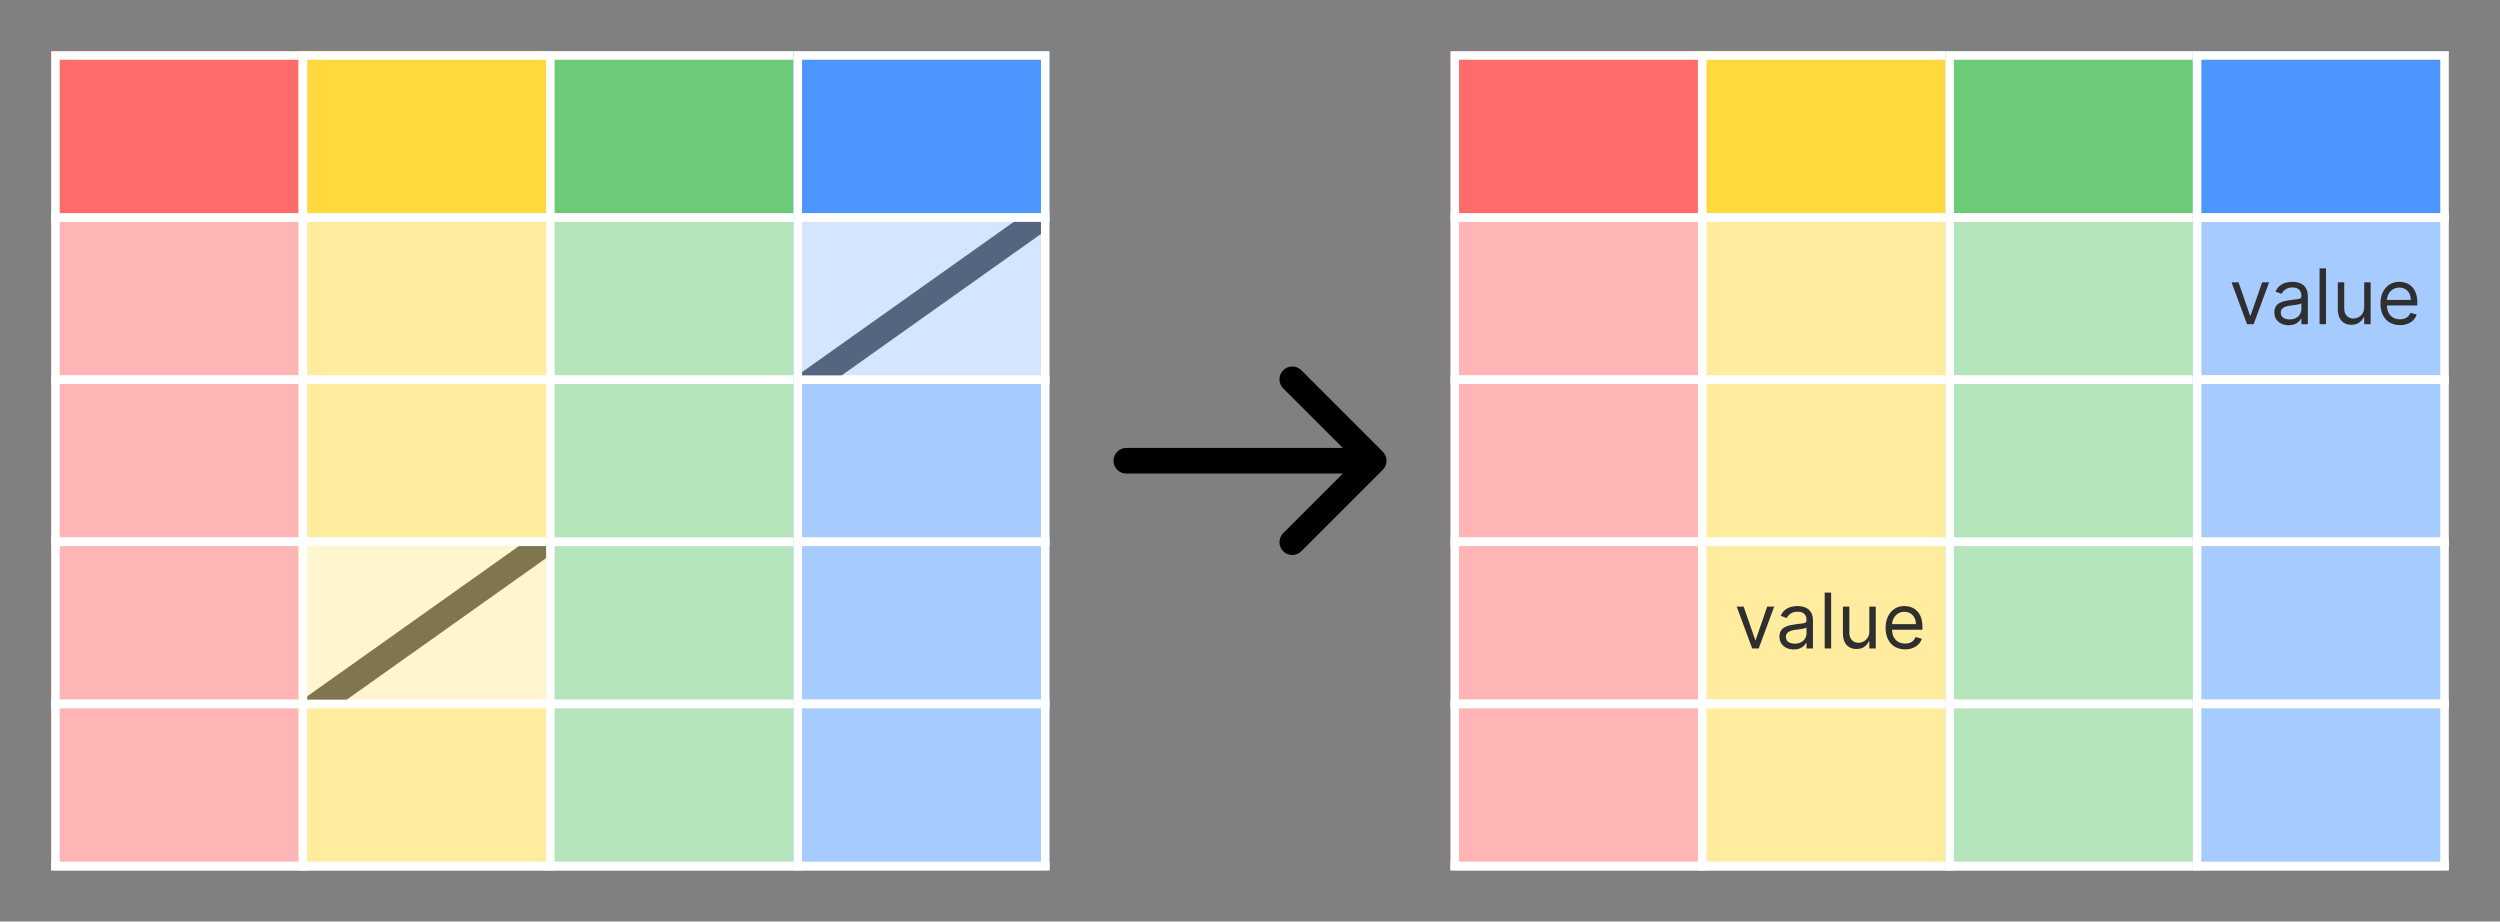 <svg width="293" height="108" viewBox="0 0 293 108" fill="none" xmlns="http://www.w3.org/2000/svg">
<rect x="0" y="0" width="293" height="108" fill="#808080" stroke="none"/>
<g clip-path="url(#clip0_103_4298)">
<rect x="170" y="6" width="30" height="115" fill="#FF6B6B"/>
<rect x="170.5" y="82.5" width="29" height="19" fill="white" fill-opacity="0.5" stroke="white"/>
<rect x="170.5" y="101.5" width="29" height="19" fill="white" fill-opacity="0.5" stroke="white"/>
<rect x="170.5" y="63.5" width="29" height="19" fill="white" fill-opacity="0.5" stroke="white"/>
<rect x="170.5" y="44.5" width="29" height="19" fill="white" fill-opacity="0.5" stroke="white"/>
<rect x="170.5" y="25.5" width="29" height="19" fill="white" fill-opacity="0.5" stroke="white"/>
<rect x="170.5" y="6.5" width="29" height="19" stroke="white"/>
<rect x="199" y="6" width="30" height="115" fill="#FFD93D"/>
<rect x="199.5" y="82.5" width="29" height="19" fill="white" fill-opacity="0.5" stroke="white"/>
<rect x="199.5" y="101.5" width="29" height="19" fill="white" fill-opacity="0.5" stroke="white"/>
<rect x="199.5" y="63.5" width="29" height="19" fill="white" fill-opacity="0.5" stroke="white"/>
<rect x="199.5" y="44.5" width="29" height="19" fill="white" fill-opacity="0.5" stroke="white"/>
<rect x="199.5" y="25.5" width="29" height="19" fill="white" fill-opacity="0.5" stroke="white"/>
<rect x="199.5" y="6.5" width="29" height="19" stroke="white"/>
<rect x="228" y="6" width="30" height="115" fill="#6BCB77"/>
<rect x="228.5" y="82.5" width="29" height="19" fill="white" fill-opacity="0.5" stroke="white"/>
<rect x="228.5" y="101.5" width="29" height="19" fill="white" fill-opacity="0.5" stroke="white"/>
<rect x="228.5" y="63.5" width="29" height="19" fill="white" fill-opacity="0.5" stroke="white"/>
<rect x="228.5" y="44.5" width="29" height="19" fill="white" fill-opacity="0.5" stroke="white"/>
<rect x="228.5" y="25.5" width="29" height="19" fill="white" fill-opacity="0.5" stroke="white"/>
<rect x="228.5" y="6.5" width="29" height="19" stroke="white"/>
<rect x="257" y="6" width="30" height="115" fill="#4D96FF"/>
<rect x="257.5" y="82.5" width="29" height="19" fill="white" fill-opacity="0.5" stroke="white"/>
<rect x="257.5" y="101.5" width="29" height="19" fill="white" fill-opacity="0.5" stroke="white"/>
<rect x="257.5" y="63.5" width="29" height="19" fill="white" fill-opacity="0.5" stroke="white"/>
<rect x="257.5" y="44.5" width="29" height="19" fill="white" fill-opacity="0.5" stroke="white"/>
<rect x="257.5" y="25.5" width="29" height="19" fill="white" fill-opacity="0.5" stroke="white"/>
<rect x="257.5" y="6.5" width="29" height="19" stroke="white"/>
<path d="M207.937 71.091L206.122 76H205.355L203.539 71.091H204.357L205.713 75.003H205.764L207.119 71.091H207.937ZM210.228 76.115C209.917 76.115 209.634 76.056 209.381 75.939C209.127 75.82 208.926 75.648 208.777 75.425C208.628 75.199 208.553 74.926 208.553 74.606C208.553 74.325 208.608 74.097 208.719 73.923C208.83 73.746 208.978 73.607 209.163 73.507C209.349 73.407 209.553 73.332 209.777 73.283C210.003 73.232 210.23 73.192 210.458 73.162C210.756 73.124 210.998 73.095 211.183 73.076C211.371 73.054 211.507 73.019 211.592 72.97C211.68 72.921 211.723 72.836 211.723 72.715V72.689C211.723 72.374 211.637 72.129 211.465 71.954C211.294 71.779 211.035 71.692 210.688 71.692C210.328 71.692 210.046 71.771 209.841 71.928C209.636 72.086 209.493 72.254 209.41 72.433L208.694 72.178C208.821 71.879 208.992 71.647 209.205 71.481C209.42 71.312 209.655 71.195 209.908 71.129C210.164 71.061 210.415 71.027 210.662 71.027C210.82 71.027 211.001 71.046 211.206 71.085C211.412 71.121 211.612 71.196 211.803 71.311C211.997 71.427 212.158 71.6 212.286 71.832C212.414 72.065 212.478 72.376 212.478 72.766V76H211.723V75.335H211.685C211.634 75.442 211.549 75.556 211.429 75.677C211.31 75.799 211.151 75.902 210.953 75.987C210.755 76.072 210.513 76.115 210.228 76.115ZM210.343 75.438C210.641 75.438 210.892 75.379 211.097 75.262C211.304 75.144 211.459 74.993 211.564 74.808C211.67 74.623 211.723 74.428 211.723 74.223V73.533C211.691 73.571 211.621 73.606 211.513 73.638C211.406 73.668 211.282 73.695 211.142 73.718C211.003 73.739 210.868 73.758 210.736 73.776C210.606 73.79 210.5 73.803 210.419 73.814C210.223 73.84 210.04 73.881 209.87 73.939C209.701 73.994 209.565 74.078 209.461 74.191C209.358 74.302 209.307 74.453 209.307 74.645C209.307 74.907 209.404 75.105 209.598 75.239C209.794 75.371 210.042 75.438 210.343 75.438ZM214.609 69.454V76H213.854V69.454H214.609ZM219.084 73.993V71.091H219.838V76H219.084V75.169H219.033C218.918 75.418 218.739 75.63 218.496 75.805C218.253 75.978 217.946 76.064 217.575 76.064C217.269 76.064 216.996 75.997 216.757 75.863C216.519 75.726 216.331 75.522 216.195 75.249C216.058 74.974 215.99 74.628 215.99 74.21V71.091H216.744V74.159C216.744 74.517 216.845 74.803 217.045 75.016C217.247 75.229 217.505 75.335 217.818 75.335C218.006 75.335 218.196 75.287 218.39 75.191C218.586 75.096 218.75 74.948 218.883 74.75C219.017 74.552 219.084 74.3 219.084 73.993ZM223.278 76.102C222.805 76.102 222.397 75.998 222.054 75.789C221.713 75.578 221.45 75.284 221.264 74.907C221.081 74.528 220.99 74.087 220.99 73.584C220.99 73.081 221.081 72.638 221.264 72.254C221.45 71.869 221.708 71.568 222.038 71.353C222.37 71.136 222.758 71.027 223.201 71.027C223.457 71.027 223.709 71.07 223.959 71.155C224.208 71.24 224.435 71.379 224.639 71.57C224.844 71.76 225.007 72.011 225.128 72.325C225.25 72.638 225.311 73.023 225.311 73.481V73.801H221.526V73.149H224.544C224.544 72.872 224.488 72.625 224.377 72.408C224.269 72.19 224.113 72.019 223.911 71.893C223.71 71.767 223.474 71.704 223.201 71.704C222.901 71.704 222.641 71.779 222.421 71.928C222.204 72.075 222.037 72.267 221.92 72.504C221.802 72.74 221.744 72.994 221.744 73.264V73.699C221.744 74.07 221.808 74.384 221.936 74.642C222.066 74.897 222.246 75.092 222.476 75.227C222.706 75.359 222.973 75.425 223.278 75.425C223.476 75.425 223.655 75.397 223.815 75.342C223.977 75.284 224.116 75.199 224.233 75.086C224.351 74.971 224.441 74.828 224.505 74.658L225.234 74.862C225.157 75.109 225.028 75.327 224.847 75.514C224.666 75.7 224.442 75.844 224.176 75.949C223.91 76.051 223.61 76.102 223.278 76.102Z" fill="#2F2F2F"/>
<path d="M265.937 33.091L264.122 38H263.355L261.539 33.091H262.357L263.713 37.003H263.764L265.119 33.091H265.937ZM268.228 38.115C267.917 38.115 267.634 38.056 267.381 37.939C267.127 37.82 266.926 37.648 266.777 37.425C266.628 37.199 266.553 36.926 266.553 36.606C266.553 36.325 266.608 36.097 266.719 35.923C266.83 35.746 266.978 35.607 267.163 35.507C267.349 35.407 267.553 35.332 267.777 35.283C268.003 35.232 268.23 35.192 268.458 35.162C268.756 35.124 268.998 35.095 269.183 35.076C269.371 35.054 269.507 35.019 269.592 34.97C269.68 34.921 269.723 34.836 269.723 34.715V34.689C269.723 34.374 269.637 34.129 269.465 33.954C269.294 33.779 269.035 33.692 268.688 33.692C268.328 33.692 268.046 33.771 267.841 33.928C267.636 34.086 267.493 34.254 267.41 34.433L266.694 34.178C266.821 33.879 266.992 33.647 267.205 33.481C267.42 33.312 267.655 33.195 267.908 33.129C268.164 33.061 268.415 33.027 268.662 33.027C268.82 33.027 269.001 33.046 269.206 33.084C269.412 33.121 269.612 33.196 269.803 33.311C269.997 33.426 270.158 33.6 270.286 33.832C270.414 34.065 270.478 34.376 270.478 34.766V38H269.723V37.335H269.685C269.634 37.442 269.549 37.556 269.429 37.677C269.31 37.799 269.151 37.902 268.953 37.987C268.755 38.072 268.513 38.115 268.228 38.115ZM268.343 37.438C268.641 37.438 268.892 37.379 269.097 37.262C269.304 37.145 269.459 36.993 269.564 36.808C269.67 36.623 269.723 36.428 269.723 36.223V35.533C269.691 35.571 269.621 35.606 269.513 35.638C269.406 35.668 269.282 35.695 269.142 35.718C269.003 35.739 268.868 35.758 268.736 35.776C268.606 35.791 268.5 35.803 268.419 35.814C268.223 35.84 268.04 35.881 267.87 35.939C267.701 35.994 267.565 36.078 267.461 36.191C267.358 36.302 267.307 36.453 267.307 36.645C267.307 36.907 267.404 37.105 267.598 37.239C267.794 37.371 268.042 37.438 268.343 37.438ZM272.609 31.454V38H271.854V31.454H272.609ZM277.084 35.993V33.091H277.838V38H277.084V37.169H277.033C276.918 37.418 276.739 37.63 276.496 37.805C276.253 37.978 275.946 38.064 275.575 38.064C275.269 38.064 274.996 37.997 274.757 37.863C274.519 37.726 274.331 37.522 274.195 37.249C274.058 36.974 273.99 36.628 273.99 36.21V33.091H274.744V36.159C274.744 36.517 274.845 36.803 275.045 37.016C275.247 37.229 275.505 37.335 275.818 37.335C276.006 37.335 276.196 37.287 276.39 37.191C276.586 37.096 276.75 36.949 276.883 36.75C277.017 36.552 277.084 36.3 277.084 35.993ZM281.278 38.102C280.805 38.102 280.397 37.998 280.054 37.789C279.713 37.578 279.45 37.284 279.264 36.907C279.081 36.528 278.99 36.087 278.99 35.584C278.99 35.081 279.081 34.638 279.264 34.254C279.45 33.869 279.708 33.568 280.038 33.353C280.37 33.136 280.758 33.027 281.201 33.027C281.457 33.027 281.709 33.07 281.959 33.155C282.208 33.24 282.435 33.379 282.639 33.57C282.844 33.76 283.007 34.011 283.128 34.325C283.25 34.638 283.311 35.023 283.311 35.481V35.801H279.526V35.149H282.544C282.544 34.872 282.488 34.625 282.377 34.408C282.269 34.19 282.113 34.019 281.911 33.893C281.71 33.767 281.474 33.705 281.201 33.705C280.901 33.705 280.641 33.779 280.421 33.928C280.204 34.075 280.037 34.267 279.92 34.504C279.802 34.74 279.744 34.994 279.744 35.264V35.699C279.744 36.07 279.808 36.384 279.936 36.642C280.066 36.897 280.246 37.092 280.476 37.227C280.706 37.359 280.973 37.425 281.278 37.425C281.476 37.425 281.655 37.397 281.815 37.342C281.977 37.284 282.116 37.199 282.233 37.086C282.351 36.971 282.441 36.828 282.505 36.658L283.234 36.862C283.157 37.109 283.028 37.327 282.847 37.514C282.666 37.7 282.442 37.844 282.176 37.949C281.91 38.051 281.61 38.102 281.278 38.102Z" fill="#2F2F2F"/>
</g>
<path d="M132 52.5C131.172 52.5 130.5 53.172 130.5 54C130.5 54.828 131.172 55.5 132 55.5V52.5ZM162.061 55.061C162.646 54.475 162.646 53.525 162.061 52.939L152.515 43.393C151.929 42.808 150.979 42.808 150.393 43.393C149.808 43.979 149.808 44.929 150.393 45.515L158.879 54L150.393 62.485C149.808 63.071 149.808 64.021 150.393 64.607C150.979 65.192 151.929 65.192 152.515 64.607L162.061 55.061ZM132 55.5H161V52.5H132V55.5Z" fill="black"/>
<g clip-path="url(#clip1_103_4298)">
<rect x="6" y="6" width="30" height="115" fill="#FF6B6B"/>
<rect x="6.5" y="82.5" width="29" height="19" fill="white" fill-opacity="0.5" stroke="white"/>
<rect x="6.5" y="101.5" width="29" height="19" fill="white" fill-opacity="0.5" stroke="white"/>
<rect x="6.5" y="63.5" width="29" height="19" fill="white" fill-opacity="0.5" stroke="white"/>
<rect x="6.5" y="44.5" width="29" height="19" fill="white" fill-opacity="0.5" stroke="white"/>
<rect x="6.5" y="25.5" width="29" height="19" fill="white" fill-opacity="0.5" stroke="white"/>
<rect x="6.5" y="6.5" width="29" height="19" stroke="white"/>
<rect x="35" y="6" width="30" height="115" fill="#FFD93D"/>
<rect x="35.5" y="82.5" width="29" height="19" fill="white" fill-opacity="0.5" stroke="white"/>
<rect x="35.5" y="101.5" width="29" height="19" fill="white" fill-opacity="0.5" stroke="white"/>
<rect x="35.5" y="63.5" width="29" height="19" fill="white" fill-opacity="0.5" stroke="white"/>
<rect x="35.5" y="44.5" width="29" height="19" fill="white" fill-opacity="0.5" stroke="white"/>
<rect x="35.5" y="25.5" width="29" height="19" fill="white" fill-opacity="0.5" stroke="white"/>
<rect x="35.5" y="6.5" width="29" height="19" stroke="white"/>
<rect x="64" y="6" width="30" height="115" fill="#6BCB77"/>
<rect x="64.5" y="82.5" width="29" height="19" fill="white" fill-opacity="0.5" stroke="white"/>
<rect x="64.5" y="101.5" width="29" height="19" fill="white" fill-opacity="0.5" stroke="white"/>
<rect x="64.5" y="63.5" width="29" height="19" fill="white" fill-opacity="0.5" stroke="white"/>
<rect x="64.5" y="44.5" width="29" height="19" fill="white" fill-opacity="0.5" stroke="white"/>
<rect x="64.5" y="25.5" width="29" height="19" fill="white" fill-opacity="0.5" stroke="white"/>
<rect x="64.5" y="6.5" width="29" height="19" stroke="white"/>
<rect x="93" y="6" width="30" height="115" fill="#4D96FF"/>
<rect x="93.5" y="82.5" width="29" height="19" fill="white" fill-opacity="0.5" stroke="white"/>
<rect x="93.5" y="101.5" width="29" height="19" fill="white" fill-opacity="0.5" stroke="white"/>
<rect x="93.5" y="63.5" width="29" height="19" fill="white" fill-opacity="0.5" stroke="white"/>
<rect x="93.5" y="44.5" width="29" height="19" fill="white" fill-opacity="0.5" stroke="white"/>
<rect x="93.5" y="25.5" width="29" height="19" fill="white" fill-opacity="0.5" stroke="white"/>
<rect x="93.5" y="6.5" width="29" height="19" stroke="white"/>
<g opacity="0.5" clip-path="url(#clip2_103_4298)">
<rect x="36" y="64" width="28" height="19" fill="white"/>
<line x1="35.355" y1="83.909" x2="63.909" y2="63.645" stroke="black" stroke-width="3" stroke-linecap="round"/>
</g>
<g opacity="0.5" clip-path="url(#clip3_103_4298)">
<rect x="94" y="26" width="28" height="19" fill="white"/>
<line x1="93.355" y1="45.909" x2="121.909" y2="25.645" stroke="black" stroke-width="3" stroke-linecap="round"/>
</g>
</g>
<defs>
<clipPath id="clip0_103_4298">
<rect width="117" height="96" fill="white" transform="translate(170 6)"/>
</clipPath>
<clipPath id="clip1_103_4298">
<rect width="117" height="96" fill="white" transform="translate(6 6)"/>
</clipPath>
<clipPath id="clip2_103_4298">
<rect width="28" height="18" fill="white" transform="translate(36 64)"/>
</clipPath>
<clipPath id="clip3_103_4298">
<rect width="28" height="18" fill="white" transform="translate(94 26)"/>
</clipPath>
</defs>
</svg>
